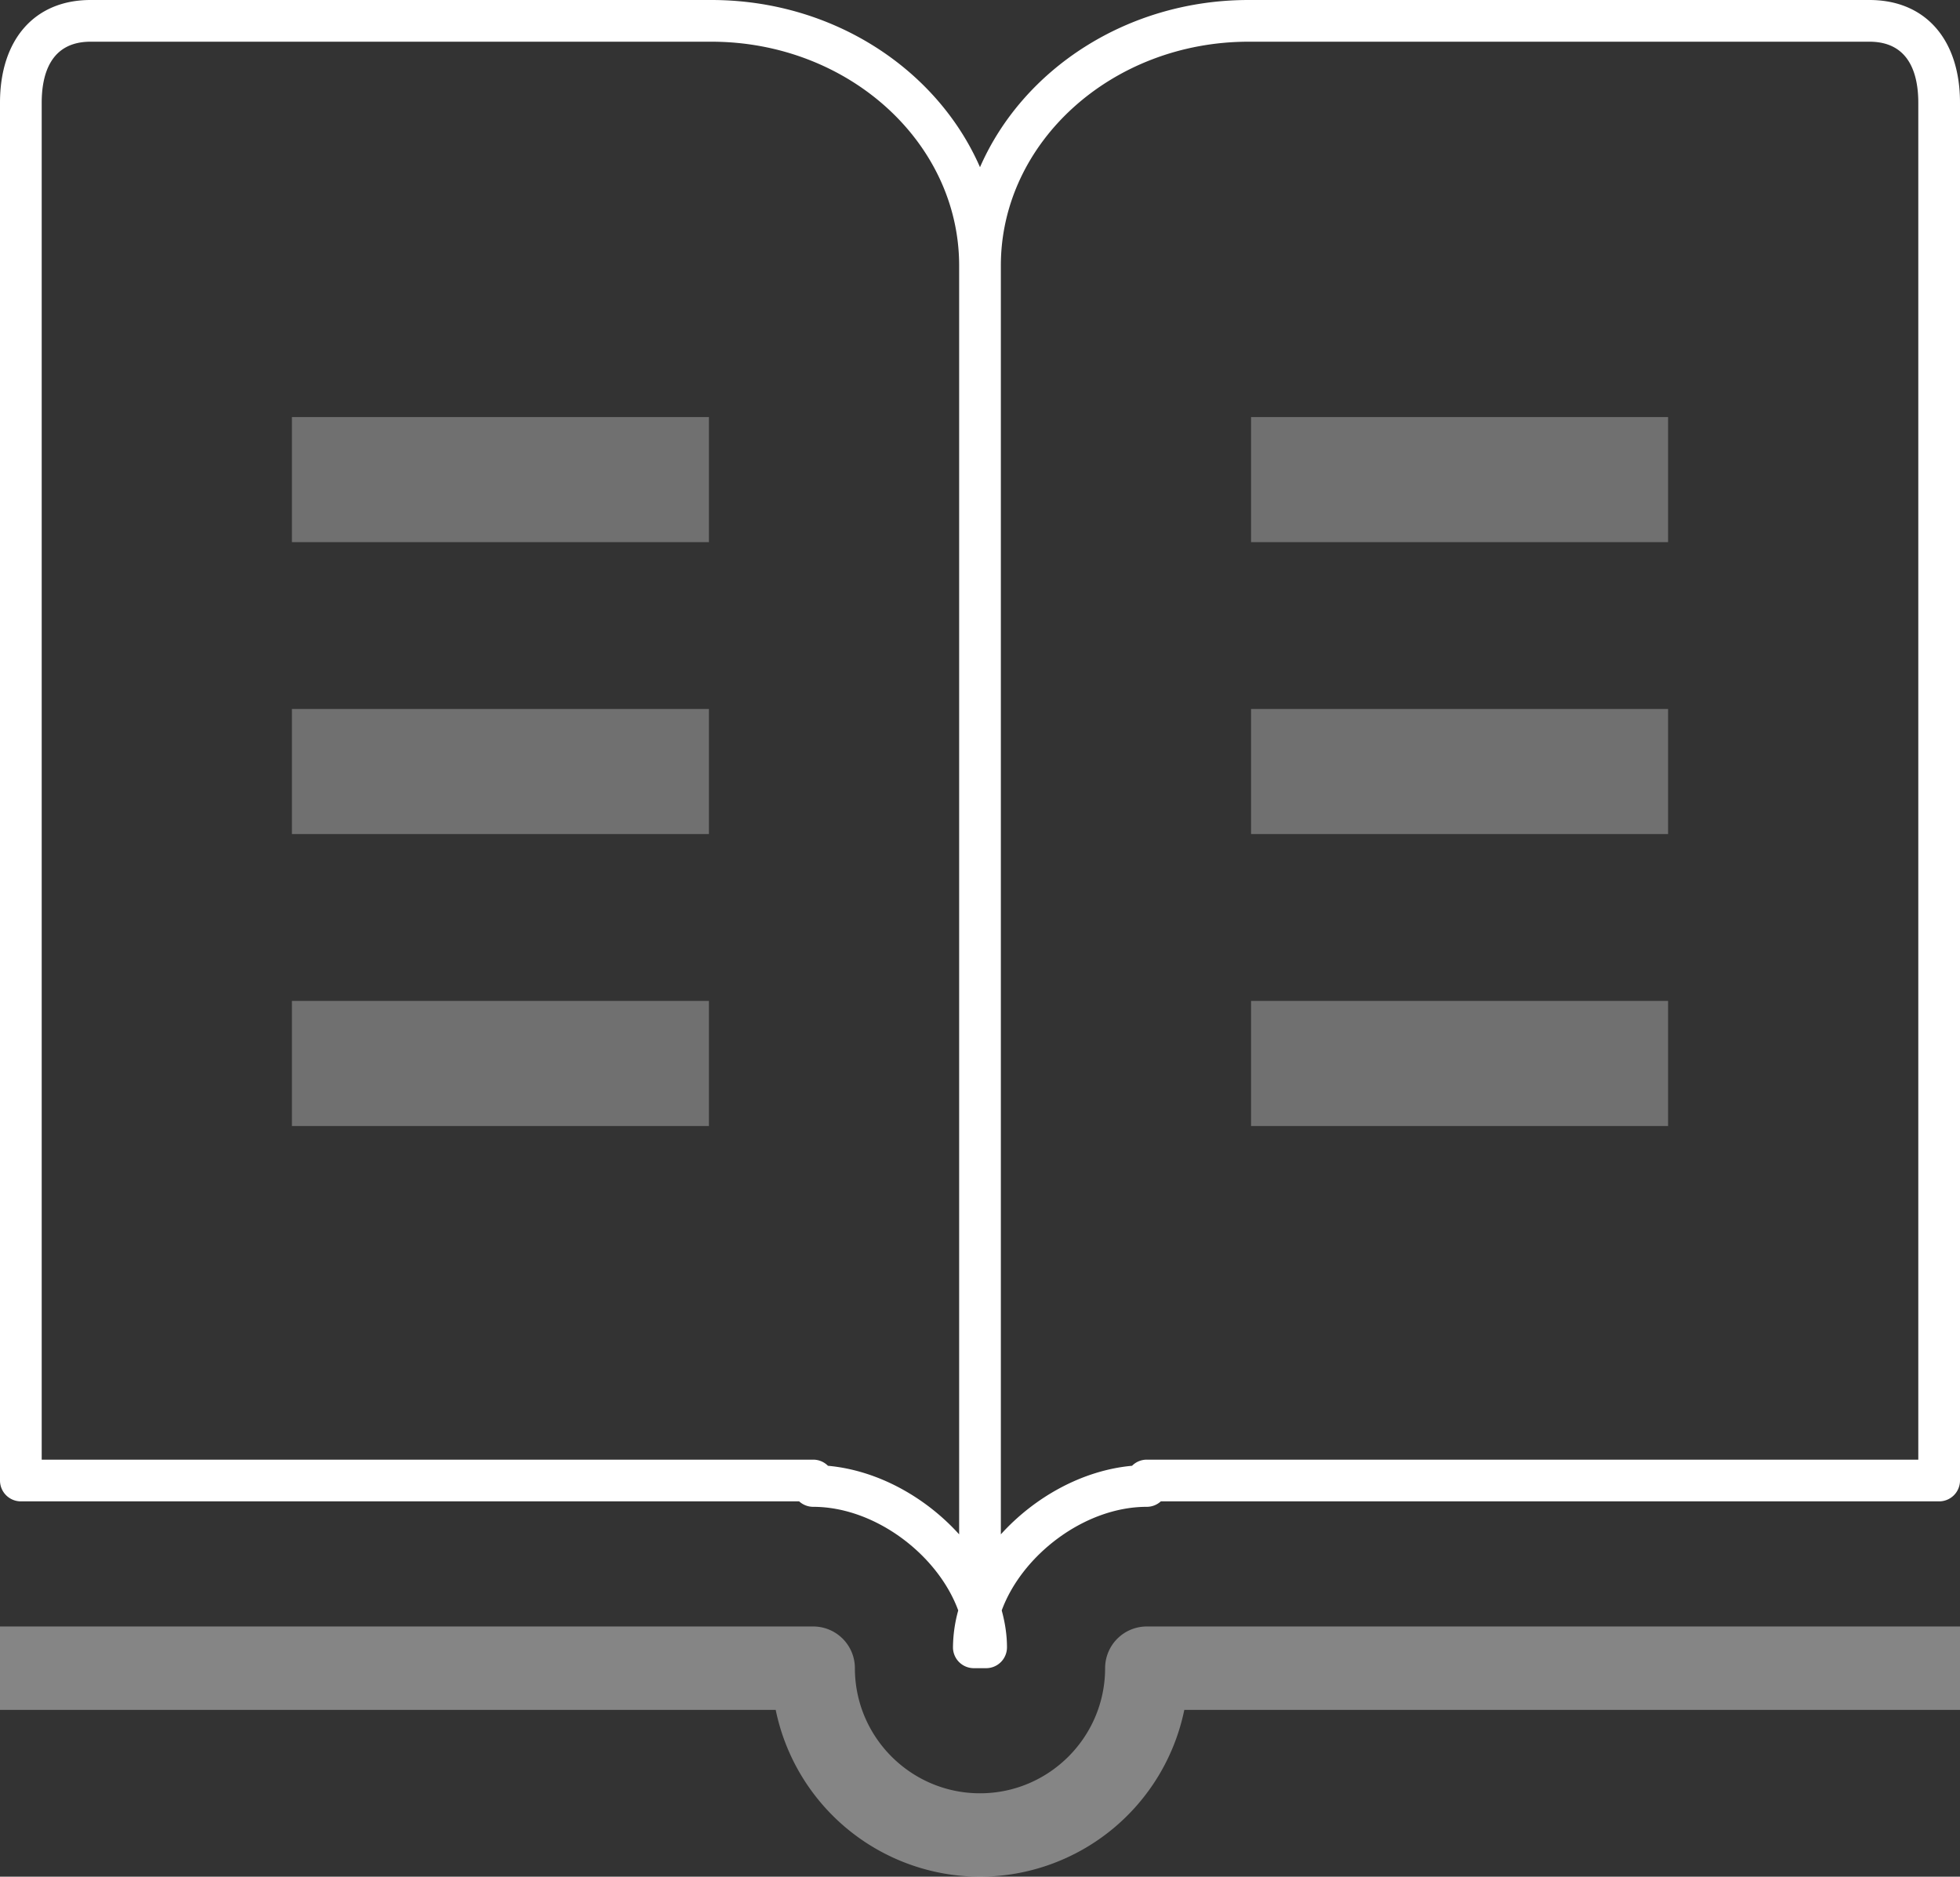 <svg xmlns="http://www.w3.org/2000/svg" width="47" height="45" viewBox="0 0 47 45"><rect x="0" y="0" width="47" height="45" fill="#333333" stroke="none"/><g fill="none" fill-rule="evenodd"><path d="M-1-2h48v48H-1z"/><path fill="#FFF" d="M23.5 45a5.008 5.008 0 0 1-4.899-4H0v-2h19.5a1 1 0 0 1 1 1c0 1.654 1.346 3 3 3s3-1.346 3-3a1 1 0 0 1 1-1H47v2H28.399a5.008 5.008 0 0 1-4.899 4z" opacity=".4"/><path fill="#FFF" d="M44.829 0H29.943c-2.919 0-5.418 1.663-6.443 4.009C22.475 1.663 19.976 0 17.057 0H2.171C.832 0 0 .944 0 2.464V35.5a.5.5 0 0 0 .5.5h18.663a.501.501 0 0 0 .337.131c1.484 0 2.988 1.149 3.478 2.484a3.42 3.42 0 0 0-.126.885.5.5 0 0 0 .5.5h.295a.5.5 0 0 0 .5-.5c0-.298-.047-.594-.126-.885.491-1.335 1.994-2.484 3.478-2.484.13 0 .249-.05.337-.131H46.5a.5.5 0 0 0 .5-.5V2.464C47 .944 46.168 0 44.829 0zM23 36.791c-.809-.895-1.957-1.536-3.146-1.644A.497.497 0 0 0 19.5 35H1V2.464C1 1.796 1.203 1 2.171 1h14.886C20.334 1 23 3.409 23 6.369v30.422zM46 35H27.5a.497.497 0 0 0-.354.147c-1.189.108-2.337.75-3.146 1.644V6.369C24 3.409 26.666 1 29.943 1h14.886C45.797 1 46 1.796 46 2.464V35z"/><path fill="#FFF" d="M7 10h10v3H7zm0 7h10v3H7zm0 7h10v3H7zm23-14h10v3H30zm0 7h10v3H30zm0 7h10v3H30z" opacity=".3"/></g></svg>